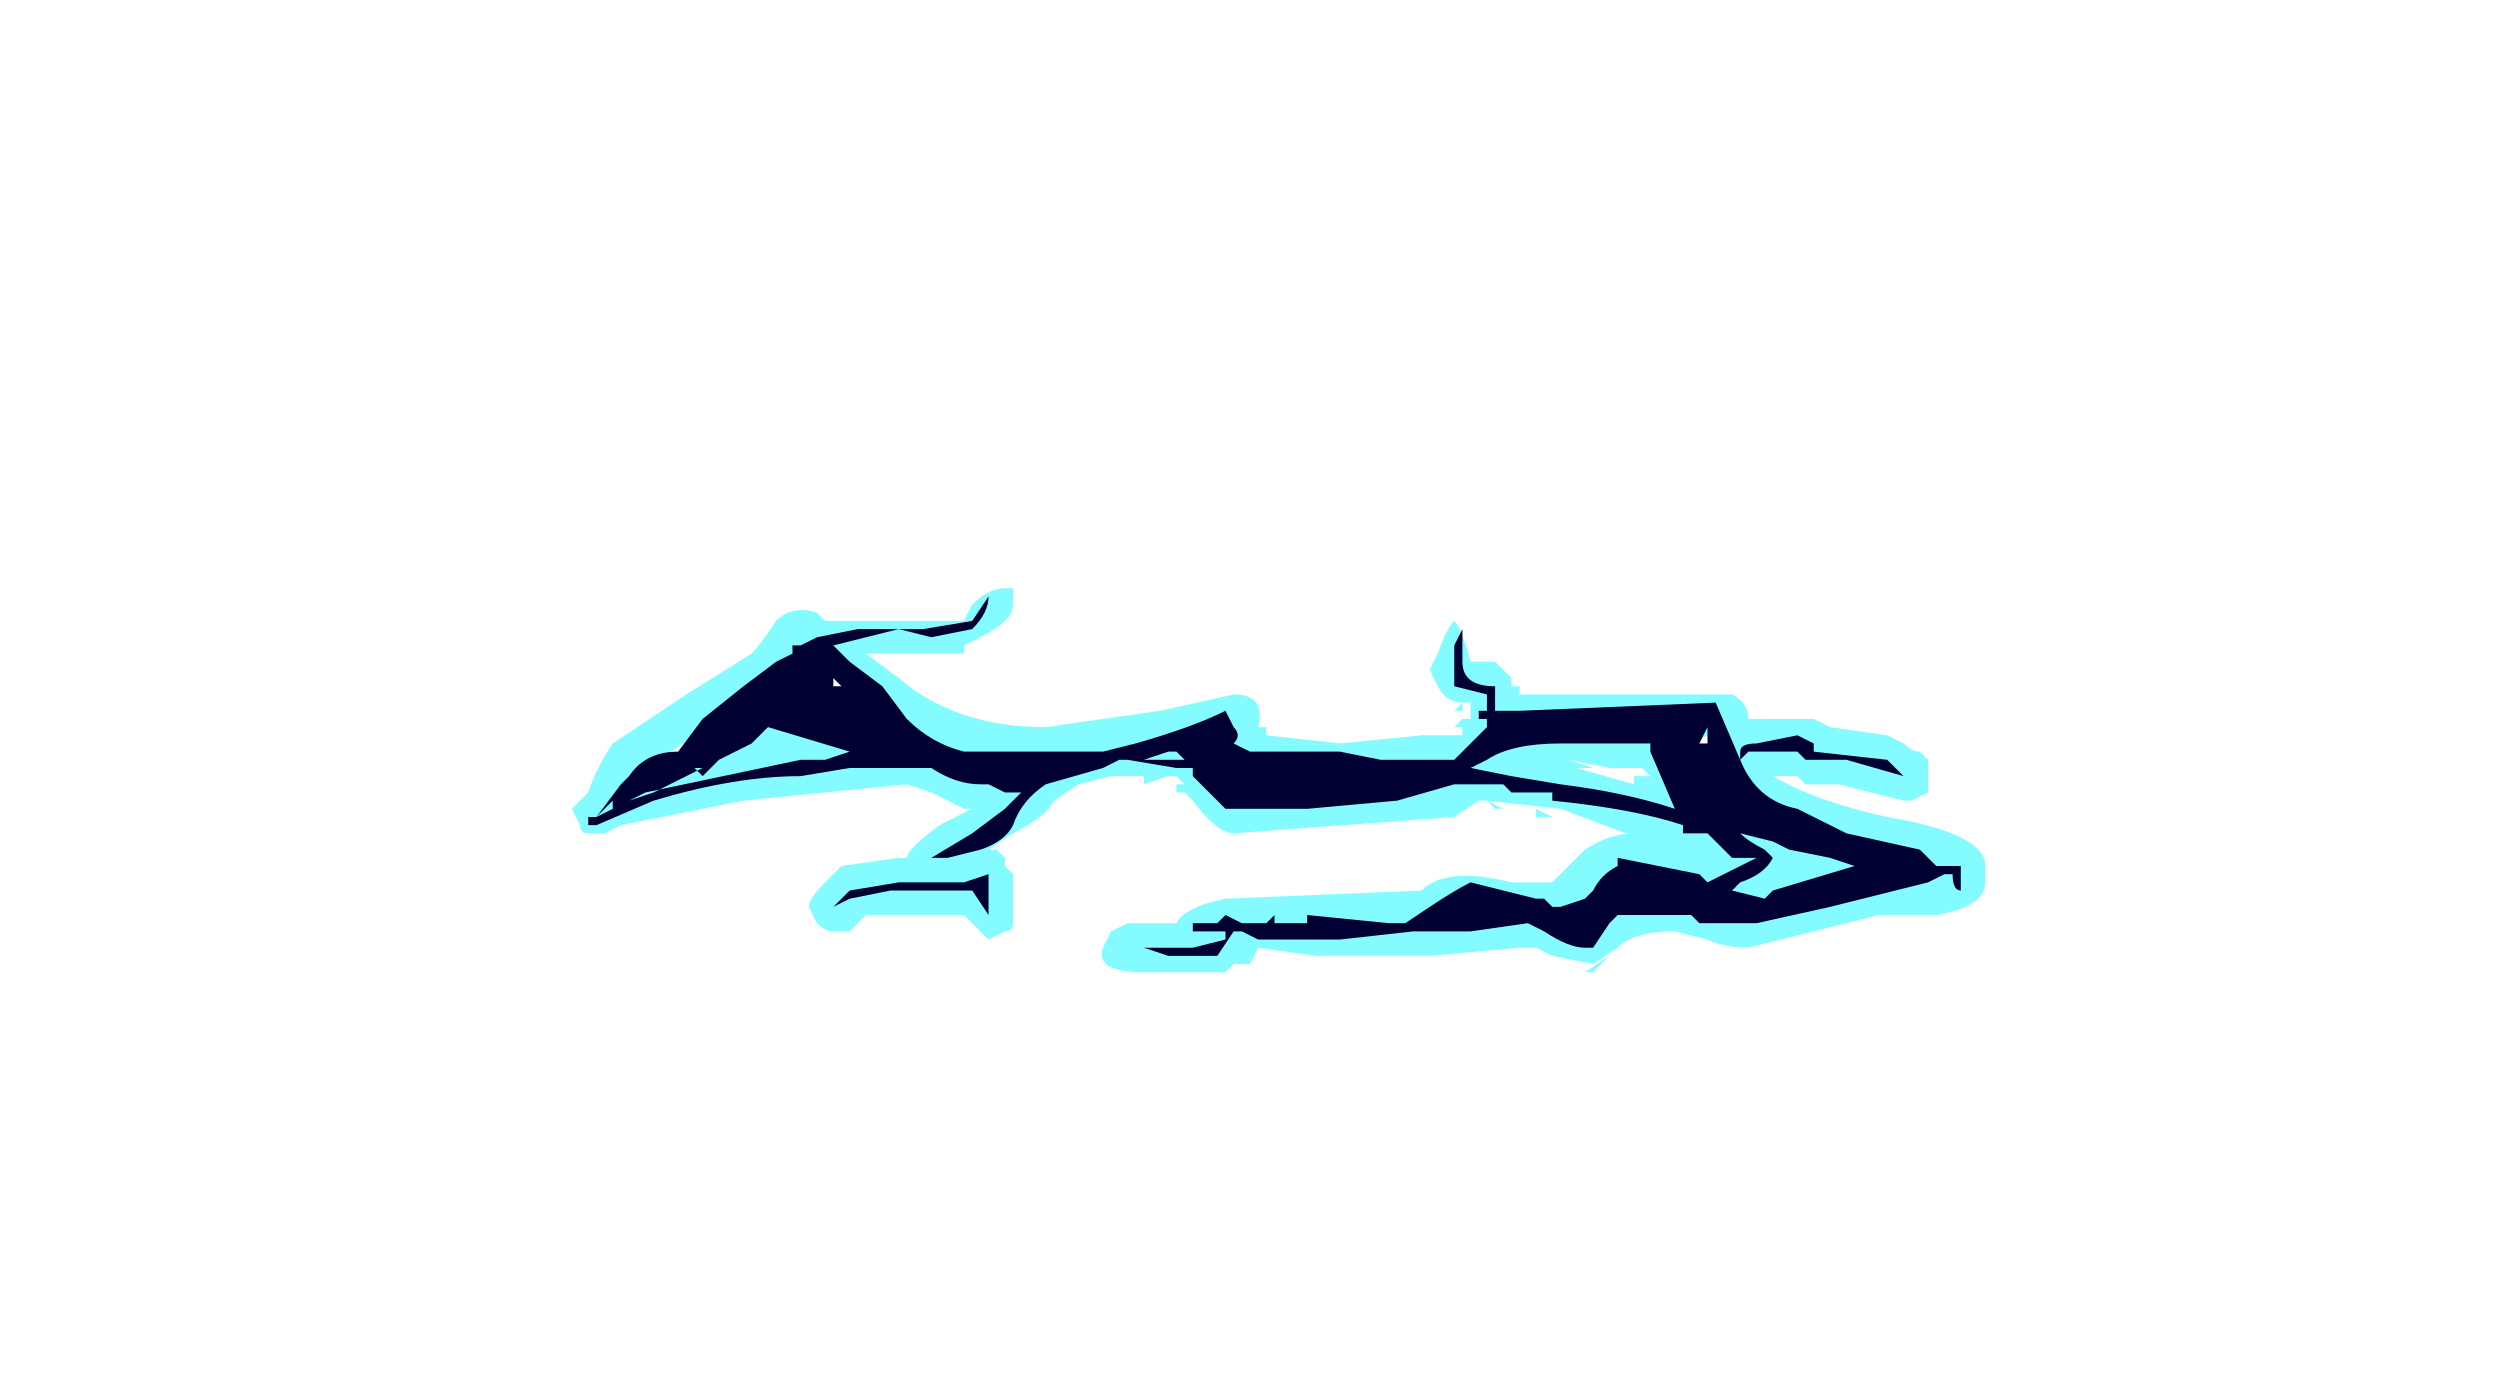 <?xml version="1.0" encoding="UTF-8" standalone="no"?>
<svg xmlns:ffdec="https://www.free-decompiler.com/flash" xmlns:xlink="http://www.w3.org/1999/xlink" ffdec:objectType="frame" height="59.85px" width="107.1px" xmlns="http://www.w3.org/2000/svg">
  <g transform="matrix(1.0, 0.0, 0.0, 1.0, 48.65, 153.65)">
    <use ffdec:characterId="469" height="2.35" transform="matrix(7.0, 0.0, 0.0, 7.0, -24.15, -128.45)" width="8.65" xlink:href="#shape0"/>
  </g>
  <defs>
    <g id="shape0" transform="matrix(1.0, 0.0, 0.0, 1.0, 3.45, 18.35)">
      <path d="M1.8 -17.85 L1.85 -17.95 Q1.9 -18.1 1.95 -18.15 2.0 -18.1 2.05 -17.9 L2.2 -17.9 2.3 -17.8 2.3 -17.75 2.35 -17.75 2.35 -17.7 Q3.05 -17.7 3.65 -17.7 3.75 -17.65 3.75 -17.55 L4.15 -17.55 4.25 -17.5 4.6 -17.45 4.7 -17.4 Q4.75 -17.35 4.8 -17.35 L4.85 -17.3 4.85 -17.1 4.75 -17.05 4.7 -17.05 4.3 -17.15 4.1 -17.15 4.05 -17.2 3.9 -17.2 Q4.15 -17.05 4.6 -16.95 5.2 -16.85 5.2 -16.65 L5.2 -16.55 Q5.2 -16.4 4.9 -16.35 L4.55 -16.35 3.75 -16.15 Q3.6 -16.15 3.5 -16.2 L3.3 -16.25 Q3.05 -16.25 2.95 -16.15 L2.8 -16.05 2.55 -16.1 2.45 -16.15 2.35 -16.15 1.8 -16.1 1.1 -16.1 0.75 -16.15 0.7 -16.05 0.6 -16.05 0.55 -16.0 0.05 -16.0 Q-0.25 -16.0 -0.2 -16.15 L-0.15 -16.25 -0.05 -16.3 0.25 -16.3 Q0.3 -16.4 0.55 -16.45 L1.75 -16.5 Q1.9 -16.65 2.3 -16.55 L2.55 -16.55 Q2.6 -16.6 2.75 -16.75 2.9 -16.85 3.05 -16.85 L3.0 -16.85 2.6 -17.0 2.15 -17.05 2.25 -17.0 2.2 -17.0 2.15 -17.05 2.1 -17.05 1.95 -16.95 0.6 -16.85 Q0.5 -16.85 0.35 -17.05 L0.3 -17.1 0.25 -17.1 0.25 -17.15 0.3 -17.15 0.25 -17.2 0.2 -17.2 0.05 -17.15 0.05 -17.2 -0.15 -17.2 -0.35 -17.15 -0.5 -17.05 Q-0.55 -16.95 -0.75 -16.85 L-0.9 -16.75 -0.85 -16.75 -0.8 -16.7 -0.8 -16.65 -0.75 -16.6 -0.75 -16.3 Q-0.75 -16.25 -0.8 -16.25 L-0.9 -16.2 -1.05 -16.35 -1.65 -16.35 -1.75 -16.25 -1.85 -16.25 Q-1.9 -16.25 -1.95 -16.3 L-2.0 -16.4 Q-2.0 -16.45 -1.9 -16.55 L-1.8 -16.65 -1.45 -16.7 -1.4 -16.7 Q-1.4 -16.75 -1.2 -16.9 L-1.0 -17.0 -1.05 -17.0 -1.25 -17.1 -1.4 -17.15 -2.4 -17.05 -3.15 -16.9 -3.25 -16.85 -3.35 -16.85 Q-3.4 -16.85 -3.4 -16.9 L-3.45 -17.0 -3.35 -17.1 Q-3.3 -17.25 -3.2 -17.4 L-2.75 -17.7 -2.35 -17.95 Q-2.3 -18.0 -2.2 -18.15 -2.1 -18.25 -1.95 -18.2 L-1.95 -18.2 -1.9 -18.15 -1.05 -18.15 -1.0 -18.25 Q-0.9 -18.35 -0.8 -18.35 L-0.75 -18.35 -0.75 -18.25 Q-0.75 -18.15 -0.95 -18.05 L-1.05 -18.0 -1.05 -17.95 -1.65 -17.95 -1.45 -17.8 Q-1.1 -17.5 -0.55 -17.5 L0.15 -17.6 0.6 -17.7 Q0.8 -17.7 0.75 -17.5 L0.8 -17.5 0.8 -17.45 1.25 -17.4 1.75 -17.45 2.0 -17.45 2.0 -17.5 1.95 -17.5 2.0 -17.55 2.05 -17.55 2.05 -17.65 2.0 -17.65 2.0 -17.6 1.95 -17.6 2.0 -17.65 Q1.9 -17.65 1.85 -17.75 L1.8 -17.85 M2.7 -17.25 L2.7 -17.25 3.05 -17.15 3.05 -17.2 3.15 -17.2 3.1 -17.25 2.8 -17.25 2.65 -17.3 2.9 -17.25 2.7 -17.25 M2.45 -16.95 L2.45 -17.0 2.55 -16.95 2.45 -16.95 M2.05 -17.5 L2.05 -17.5 M1.85 -17.45 L1.85 -17.45 M1.5 -17.45 L1.5 -17.45 M1.6 -17.15 L1.2 -17.2 1.2 -17.1 1.8 -17.15 1.6 -17.15 M1.75 -16.1 L1.75 -16.1 M2.7 -16.3 Q2.75 -16.3 2.9 -16.4 3.0 -16.5 3.25 -16.5 L3.0 -16.55 2.9 -16.55 2.65 -16.3 2.7 -16.3 M2.8 -16.0 L2.75 -16.0 2.9 -16.1 2.8 -16.0 M1.2 -17.2 L0.8 -17.25 0.6 -17.25 0.55 -17.15 0.65 -17.1 1.15 -17.1 1.2 -17.2 M0.5 -17.45 L0.45 -17.4 0.5 -17.4 0.5 -17.45 M0.45 -16.45 L0.45 -16.45 M0.45 -16.2 L0.45 -16.2 M4.55 -16.6 L4.55 -16.7 4.4 -16.7 Q4.4 -16.65 4.35 -16.55 L4.5 -16.6 4.55 -16.6 M3.75 -16.95 L3.85 -16.95 Q3.7 -17.05 3.7 -17.15 3.6 -17.2 3.6 -17.25 3.55 -17.25 3.55 -17.3 L3.5 -17.45 3.4 -17.4 3.5 -17.3 3.5 -17.2 3.35 -17.2 3.5 -17.05 3.45 -17.0 3.4 -17.0 3.4 -16.95 3.5 -16.95 3.7 -16.85 3.75 -16.95 M3.5 -16.45 L3.6 -16.45 3.6 -16.5 3.5 -16.45 M-1.95 -17.8 L-1.85 -17.75 -1.95 -17.7 -1.95 -17.8 M-1.95 -17.9 L-2.3 -17.7 -3.0 -17.25 -3.05 -17.2 -3.0 -17.2 -2.8 -17.25 -2.8 -17.35 -2.75 -17.35 Q-2.6 -17.5 -1.8 -17.55 -1.8 -17.6 -1.8 -17.5 L-1.8 -17.45 -1.75 -17.45 -1.75 -17.4 -1.3 -17.4 -1.4 -17.45 -1.55 -17.55 -1.7 -17.7 -1.75 -17.65 -1.75 -17.75 -1.7 -17.75 -1.85 -17.9 -1.9 -17.85 -1.95 -17.9 M-1.05 -18.3 L-1.05 -18.3 M-0.5 -17.05 L-0.5 -17.05 M-0.55 -17.25 L-0.65 -17.25 -0.65 -17.15 -0.7 -17.15 -0.7 -17.1 -0.55 -17.2 -0.55 -17.25 M-0.05 -17.15 L-0.1 -17.15 -0.05 -17.15 M-1.3 -17.1 L-1.3 -17.1" fill="#77fbff" fill-opacity="0.902" fill-rule="evenodd" stroke="none"/>
      <path d="M2.0 -17.9 Q2.0 -17.75 2.2 -17.75 L2.2 -17.6 2.35 -17.6 3.55 -17.65 3.7 -17.3 Q3.8 -17.05 4.05 -17.0 L4.35 -16.85 4.8 -16.75 4.9 -16.65 5.05 -16.65 Q5.05 -16.6 5.05 -16.5 5.0 -16.5 5.0 -16.6 L4.95 -16.6 4.85 -16.55 4.25 -16.4 3.8 -16.3 3.45 -16.3 3.4 -16.35 2.95 -16.35 2.9 -16.3 2.8 -16.15 2.75 -16.15 Q2.65 -16.15 2.5 -16.25 L2.4 -16.3 2.05 -16.25 1.7 -16.25 1.25 -16.2 0.75 -16.2 0.65 -16.25 0.6 -16.25 0.5 -16.1 0.2 -16.1 0.05 -16.15 0.35 -16.15 0.55 -16.2 0.55 -16.25 0.35 -16.25 0.35 -16.3 0.5 -16.3 0.55 -16.35 0.65 -16.3 0.8 -16.3 0.85 -16.35 0.85 -16.3 1.05 -16.3 1.05 -16.35 1.55 -16.3 1.65 -16.3 1.8 -16.4 Q1.95 -16.5 2.05 -16.55 L2.45 -16.45 2.5 -16.45 2.55 -16.4 2.6 -16.4 2.75 -16.45 2.8 -16.5 Q2.85 -16.6 2.95 -16.65 L2.95 -16.7 3.45 -16.6 3.5 -16.55 3.8 -16.7 3.65 -16.7 3.5 -16.85 3.35 -16.85 3.35 -16.9 Q3.05 -17.0 2.55 -17.05 L2.55 -17.1 2.3 -17.1 2.25 -17.15 1.95 -17.15 1.6 -17.05 1.05 -17.0 0.55 -17.0 0.35 -17.2 0.35 -17.25 0.25 -17.25 -0.05 -17.3 -0.1 -17.3 -0.2 -17.25 -0.55 -17.15 Q-0.7 -17.05 -0.75 -16.9 -0.8 -16.8 -0.95 -16.75 L-1.15 -16.7 -1.25 -16.7 -1.0 -16.85 -0.8 -17.0 -0.7 -17.1 -0.8 -17.1 -0.9 -17.15 -0.95 -17.15 Q-1.1 -17.15 -1.25 -17.25 L-1.75 -17.25 -2.05 -17.2 Q-2.45 -17.2 -2.95 -17.05 L-3.3 -16.9 -3.35 -16.9 -3.35 -16.95 -3.3 -16.95 -3.2 -17.0 -3.2 -17.05 -3.3 -16.95 -3.15 -17.15 -3.1 -17.2 Q-3.0 -17.35 -2.8 -17.35 L-2.65 -17.55 -2.4 -17.75 -2.2 -17.9 -2.1 -17.95 -2.1 -18.0 -2.05 -18.0 -1.95 -18.05 -1.7 -18.1 -1.3 -18.1 -1.0 -18.15 -0.9 -18.3 Q-0.9 -18.2 -1.0 -18.1 L-1.25 -18.05 -1.45 -18.1 -1.85 -18.0 -1.75 -17.9 -1.55 -17.75 -1.4 -17.55 Q-1.25 -17.4 -1.05 -17.35 L-0.2 -17.35 0.0 -17.4 Q0.35 -17.5 0.55 -17.6 L0.6 -17.5 Q0.65 -17.45 0.6 -17.4 L0.7 -17.35 1.25 -17.35 1.5 -17.3 1.95 -17.3 2.15 -17.5 2.15 -17.55 2.1 -17.55 2.1 -17.6 2.15 -17.6 2.15 -17.7 1.95 -17.75 1.95 -18.0 2.0 -18.1 2.0 -17.9 M2.6 -17.4 Q2.3 -17.4 2.15 -17.3 L2.05 -17.25 2.3 -17.2 2.6 -17.15 Q3.0 -17.1 3.3 -17.0 L3.15 -17.35 3.15 -17.4 2.6 -17.4 M2.05 -16.35 L2.05 -16.35 M0.2 -17.35 L0.05 -17.3 0.3 -17.3 0.25 -17.35 0.2 -17.35 M1.15 -16.25 L1.15 -16.25 M4.7 -17.2 L4.35 -17.3 4.1 -17.3 4.05 -17.35 3.75 -17.35 3.7 -17.3 3.7 -17.35 Q3.7 -17.4 3.8 -17.4 L4.05 -17.45 4.15 -17.4 4.15 -17.35 4.6 -17.3 4.7 -17.2 M4.4 -16.65 L4.25 -16.7 4.0 -16.75 3.9 -16.8 3.7 -16.85 Q3.75 -16.8 3.85 -16.75 L3.9 -16.7 Q3.85 -16.6 3.7 -16.55 L3.65 -16.5 3.85 -16.45 3.9 -16.5 4.4 -16.65 M3.5 -17.5 L3.45 -17.4 3.5 -17.4 3.5 -17.5 M3.4 -16.4 L3.4 -16.4 M-1.85 -17.8 L-1.85 -17.75 -1.8 -17.75 -1.85 -17.8 M-3.1 -17.05 L-3.0 -17.1 -2.05 -17.3 -1.9 -17.3 -1.75 -17.35 -2.25 -17.5 -2.35 -17.4 -2.55 -17.3 -2.65 -17.2 -2.7 -17.25 -2.65 -17.25 -2.95 -17.1 -3.1 -17.05 M-0.7 -17.3 L-0.7 -17.3 M-1.45 -17.35 L-1.45 -17.35 M-0.9 -16.35 L-1.0 -16.5 -1.5 -16.5 -1.75 -16.45 -1.85 -16.4 -1.75 -16.5 -1.45 -16.55 -1.05 -16.55 -0.9 -16.6 Q-0.9 -16.45 -0.9 -16.35" fill="#000033" fill-rule="evenodd" stroke="none"/>
    </g>
  </defs>
</svg>
